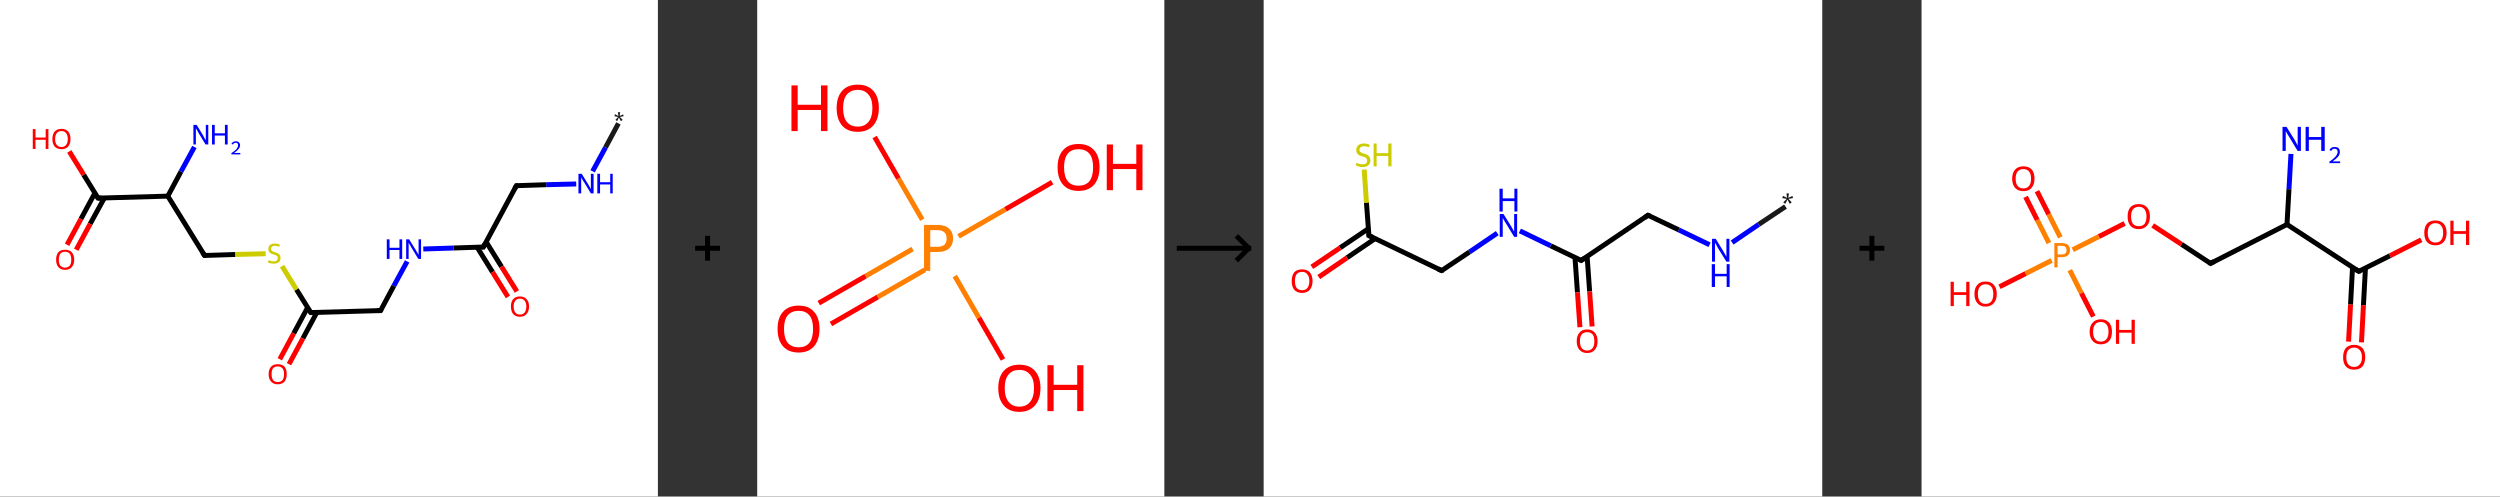 <?xml version='1.0' encoding='ASCII' standalone='yes'?>
<svg xmlns="http://www.w3.org/2000/svg" xmlns:xlink="http://www.w3.org/1999/xlink" version="1.1" width="1007.0px" viewBox="0 0 1007.0 200.0" height="200.0px">
  <rect x="0" y="0" width="1007.0" height="200.0" fill="#333333" stroke="none"/>
  <g>
    <g transform="translate(0, 0) scale(1 1) "><!-- END OF HEADER -->
<rect style="opacity:1.0;fill:#FFFFFF;stroke:none" width="265.0" height="200.0" x="0.0" y="0.0"> </rect>
<path class="bond-0 atom-0 atom-1" d="M 249.1,49.7 L 243.9,59.4" style="fill:none;fill-rule:evenodd;stroke:#191919;stroke-width:2.0px;stroke-linecap:butt;stroke-linejoin:miter;stroke-opacity:1"/>
<path class="bond-0 atom-0 atom-1" d="M 243.9,59.4 L 238.7,69.0" style="fill:none;fill-rule:evenodd;stroke:#0000FF;stroke-width:2.0px;stroke-linecap:butt;stroke-linejoin:miter;stroke-opacity:1"/>
<path class="bond-1 atom-1 atom-2" d="M 232.1,74.1 L 220.0,74.4" style="fill:none;fill-rule:evenodd;stroke:#0000FF;stroke-width:2.0px;stroke-linecap:butt;stroke-linejoin:miter;stroke-opacity:1"/>
<path class="bond-1 atom-1 atom-2" d="M 220.0,74.4 L 208.0,74.8" style="fill:none;fill-rule:evenodd;stroke:#000000;stroke-width:2.0px;stroke-linecap:butt;stroke-linejoin:miter;stroke-opacity:1"/>
<path class="bond-2 atom-2 atom-3" d="M 208.0,74.8 L 194.7,99.5" style="fill:none;fill-rule:evenodd;stroke:#000000;stroke-width:2.0px;stroke-linecap:butt;stroke-linejoin:miter;stroke-opacity:1"/>
<path class="bond-3 atom-3 atom-4" d="M 192.2,99.6 L 198.4,109.6" style="fill:none;fill-rule:evenodd;stroke:#000000;stroke-width:2.0px;stroke-linecap:butt;stroke-linejoin:miter;stroke-opacity:1"/>
<path class="bond-3 atom-3 atom-4" d="M 198.4,109.6 L 204.6,119.6" style="fill:none;fill-rule:evenodd;stroke:#FF0000;stroke-width:2.0px;stroke-linecap:butt;stroke-linejoin:miter;stroke-opacity:1"/>
<path class="bond-3 atom-3 atom-4" d="M 195.8,97.4 L 202.0,107.4" style="fill:none;fill-rule:evenodd;stroke:#000000;stroke-width:2.0px;stroke-linecap:butt;stroke-linejoin:miter;stroke-opacity:1"/>
<path class="bond-3 atom-3 atom-4" d="M 202.0,107.4 L 208.2,117.4" style="fill:none;fill-rule:evenodd;stroke:#FF0000;stroke-width:2.0px;stroke-linecap:butt;stroke-linejoin:miter;stroke-opacity:1"/>
<path class="bond-4 atom-3 atom-5" d="M 194.7,99.5 L 182.6,99.9" style="fill:none;fill-rule:evenodd;stroke:#000000;stroke-width:2.0px;stroke-linecap:butt;stroke-linejoin:miter;stroke-opacity:1"/>
<path class="bond-4 atom-3 atom-5" d="M 182.6,99.9 L 170.5,100.3" style="fill:none;fill-rule:evenodd;stroke:#0000FF;stroke-width:2.0px;stroke-linecap:butt;stroke-linejoin:miter;stroke-opacity:1"/>
<path class="bond-5 atom-5 atom-6" d="M 164.0,105.3 L 158.6,115.2" style="fill:none;fill-rule:evenodd;stroke:#0000FF;stroke-width:2.0px;stroke-linecap:butt;stroke-linejoin:miter;stroke-opacity:1"/>
<path class="bond-5 atom-5 atom-6" d="M 158.6,115.2 L 153.3,125.1" style="fill:none;fill-rule:evenodd;stroke:#000000;stroke-width:2.0px;stroke-linecap:butt;stroke-linejoin:miter;stroke-opacity:1"/>
<path class="bond-6 atom-6 atom-7" d="M 153.3,125.1 L 125.2,125.9" style="fill:none;fill-rule:evenodd;stroke:#000000;stroke-width:2.0px;stroke-linecap:butt;stroke-linejoin:miter;stroke-opacity:1"/>
<path class="bond-7 atom-7 atom-8" d="M 123.9,123.9 L 118.3,134.3" style="fill:none;fill-rule:evenodd;stroke:#000000;stroke-width:2.0px;stroke-linecap:butt;stroke-linejoin:miter;stroke-opacity:1"/>
<path class="bond-7 atom-7 atom-8" d="M 118.3,134.3 L 112.7,144.7" style="fill:none;fill-rule:evenodd;stroke:#FF0000;stroke-width:2.0px;stroke-linecap:butt;stroke-linejoin:miter;stroke-opacity:1"/>
<path class="bond-7 atom-7 atom-8" d="M 127.6,125.9 L 122.0,136.3" style="fill:none;fill-rule:evenodd;stroke:#000000;stroke-width:2.0px;stroke-linecap:butt;stroke-linejoin:miter;stroke-opacity:1"/>
<path class="bond-7 atom-7 atom-8" d="M 122.0,136.3 L 116.4,146.7" style="fill:none;fill-rule:evenodd;stroke:#FF0000;stroke-width:2.0px;stroke-linecap:butt;stroke-linejoin:miter;stroke-opacity:1"/>
<path class="bond-8 atom-7 atom-9" d="M 125.2,125.9 L 119.4,116.6" style="fill:none;fill-rule:evenodd;stroke:#000000;stroke-width:2.0px;stroke-linecap:butt;stroke-linejoin:miter;stroke-opacity:1"/>
<path class="bond-8 atom-7 atom-9" d="M 119.4,116.6 L 113.6,107.2" style="fill:none;fill-rule:evenodd;stroke:#CCCC00;stroke-width:2.0px;stroke-linecap:butt;stroke-linejoin:miter;stroke-opacity:1"/>
<path class="bond-9 atom-9 atom-10" d="M 107.0,102.2 L 94.7,102.5" style="fill:none;fill-rule:evenodd;stroke:#CCCC00;stroke-width:2.0px;stroke-linecap:butt;stroke-linejoin:miter;stroke-opacity:1"/>
<path class="bond-9 atom-9 atom-10" d="M 94.7,102.5 L 82.4,102.9" style="fill:none;fill-rule:evenodd;stroke:#000000;stroke-width:2.0px;stroke-linecap:butt;stroke-linejoin:miter;stroke-opacity:1"/>
<path class="bond-10 atom-10 atom-11" d="M 82.4,102.9 L 67.6,79.0" style="fill:none;fill-rule:evenodd;stroke:#000000;stroke-width:2.0px;stroke-linecap:butt;stroke-linejoin:miter;stroke-opacity:1"/>
<path class="bond-11 atom-11 atom-12" d="M 67.6,79.0 L 72.9,69.1" style="fill:none;fill-rule:evenodd;stroke:#000000;stroke-width:2.0px;stroke-linecap:butt;stroke-linejoin:miter;stroke-opacity:1"/>
<path class="bond-11 atom-11 atom-12" d="M 72.9,69.1 L 78.3,59.2" style="fill:none;fill-rule:evenodd;stroke:#0000FF;stroke-width:2.0px;stroke-linecap:butt;stroke-linejoin:miter;stroke-opacity:1"/>
<path class="bond-12 atom-11 atom-13" d="M 67.6,79.0 L 39.5,79.8" style="fill:none;fill-rule:evenodd;stroke:#000000;stroke-width:2.0px;stroke-linecap:butt;stroke-linejoin:miter;stroke-opacity:1"/>
<path class="bond-13 atom-13 atom-14" d="M 38.2,77.8 L 32.6,88.2" style="fill:none;fill-rule:evenodd;stroke:#000000;stroke-width:2.0px;stroke-linecap:butt;stroke-linejoin:miter;stroke-opacity:1"/>
<path class="bond-13 atom-13 atom-14" d="M 32.6,88.2 L 27.0,98.6" style="fill:none;fill-rule:evenodd;stroke:#FF0000;stroke-width:2.0px;stroke-linecap:butt;stroke-linejoin:miter;stroke-opacity:1"/>
<path class="bond-13 atom-13 atom-14" d="M 42.0,79.8 L 36.3,90.2" style="fill:none;fill-rule:evenodd;stroke:#000000;stroke-width:2.0px;stroke-linecap:butt;stroke-linejoin:miter;stroke-opacity:1"/>
<path class="bond-13 atom-13 atom-14" d="M 36.3,90.2 L 30.7,100.6" style="fill:none;fill-rule:evenodd;stroke:#FF0000;stroke-width:2.0px;stroke-linecap:butt;stroke-linejoin:miter;stroke-opacity:1"/>
<path class="bond-14 atom-13 atom-15" d="M 39.5,79.8 L 33.7,70.4" style="fill:none;fill-rule:evenodd;stroke:#000000;stroke-width:2.0px;stroke-linecap:butt;stroke-linejoin:miter;stroke-opacity:1"/>
<path class="bond-14 atom-13 atom-15" d="M 33.7,70.4 L 27.9,61.0" style="fill:none;fill-rule:evenodd;stroke:#FF0000;stroke-width:2.0px;stroke-linecap:butt;stroke-linejoin:miter;stroke-opacity:1"/>
<path d="M 208.6,74.8 L 208.0,74.8 L 207.3,76.0" style="fill:none;stroke:#000000;stroke-width:2.0px;stroke-linecap:butt;stroke-linejoin:miter;stroke-opacity:1;"/>
<path d="M 195.3,98.3 L 194.7,99.5 L 194.1,99.5" style="fill:none;stroke:#000000;stroke-width:2.0px;stroke-linecap:butt;stroke-linejoin:miter;stroke-opacity:1;"/>
<path d="M 153.6,124.6 L 153.3,125.1 L 151.9,125.1" style="fill:none;stroke:#000000;stroke-width:2.0px;stroke-linecap:butt;stroke-linejoin:miter;stroke-opacity:1;"/>
<path d="M 126.6,125.9 L 125.2,125.9 L 124.9,125.5" style="fill:none;stroke:#000000;stroke-width:2.0px;stroke-linecap:butt;stroke-linejoin:miter;stroke-opacity:1;"/>
<path d="M 83.0,102.9 L 82.4,102.9 L 81.6,101.7" style="fill:none;stroke:#000000;stroke-width:2.0px;stroke-linecap:butt;stroke-linejoin:miter;stroke-opacity:1;"/>
<path d="M 40.9,79.8 L 39.5,79.8 L 39.2,79.4" style="fill:none;stroke:#000000;stroke-width:2.0px;stroke-linecap:butt;stroke-linejoin:miter;stroke-opacity:1;"/>
<path class="atom-0" d="M 247.9 48.3 L 249.0 47.1 L 247.5 46.8 L 247.7 46.0 L 249.1 46.7 L 248.9 45.2 L 249.8 45.2 L 249.6 46.7 L 251.0 46.1 L 251.2 46.8 L 249.7 47.1 L 250.8 48.3 L 250.1 48.8 L 249.3 47.3 L 248.6 48.8 L 247.9 48.3 " fill="#191919"/>
<path class="atom-1" d="M 234.3 70.0 L 236.9 74.2 Q 237.2 74.6, 237.6 75.4 Q 238.0 76.1, 238.0 76.2 L 238.0 70.0 L 239.1 70.0 L 239.1 77.9 L 238.0 77.9 L 235.2 73.3 Q 234.9 72.8, 234.5 72.2 Q 234.2 71.5, 234.1 71.4 L 234.1 77.9 L 233.0 77.9 L 233.0 70.0 L 234.3 70.0 " fill="#0000FF"/>
<path class="atom-1" d="M 240.6 70.0 L 241.7 70.0 L 241.7 73.4 L 245.8 73.4 L 245.8 70.0 L 246.8 70.0 L 246.8 77.9 L 245.8 77.9 L 245.8 74.3 L 241.7 74.3 L 241.7 77.9 L 240.6 77.9 L 240.6 70.0 " fill="#0000FF"/>
<path class="atom-4" d="M 205.8 123.4 Q 205.8 121.5, 206.7 120.5 Q 207.7 119.4, 209.4 119.4 Q 211.2 119.4, 212.1 120.5 Q 213.1 121.5, 213.1 123.4 Q 213.1 125.4, 212.1 126.5 Q 211.2 127.6, 209.4 127.6 Q 207.7 127.6, 206.7 126.5 Q 205.8 125.4, 205.8 123.4 M 209.4 126.7 Q 210.7 126.7, 211.3 125.9 Q 212.0 125.0, 212.0 123.4 Q 212.0 121.9, 211.3 121.1 Q 210.7 120.3, 209.4 120.3 Q 208.2 120.3, 207.6 121.1 Q 206.9 121.9, 206.9 123.4 Q 206.9 125.1, 207.6 125.9 Q 208.2 126.7, 209.4 126.7 " fill="#FF0000"/>
<path class="atom-5" d="M 155.8 96.4 L 156.9 96.4 L 156.9 99.8 L 160.9 99.8 L 160.9 96.4 L 162.0 96.4 L 162.0 104.3 L 160.9 104.3 L 160.9 100.7 L 156.9 100.7 L 156.9 104.3 L 155.8 104.3 L 155.8 96.4 " fill="#0000FF"/>
<path class="atom-5" d="M 164.8 96.4 L 167.4 100.6 Q 167.7 101.0, 168.1 101.8 Q 168.5 102.5, 168.6 102.6 L 168.6 96.4 L 169.6 96.4 L 169.6 104.3 L 168.5 104.3 L 165.7 99.7 Q 165.4 99.2, 165.1 98.6 Q 164.7 98.0, 164.6 97.8 L 164.6 104.3 L 163.6 104.3 L 163.6 96.4 L 164.8 96.4 " fill="#0000FF"/>
<path class="atom-8" d="M 108.2 150.7 Q 108.2 148.8, 109.2 147.7 Q 110.1 146.7, 111.9 146.7 Q 113.7 146.7, 114.6 147.7 Q 115.5 148.8, 115.5 150.7 Q 115.5 152.6, 114.6 153.7 Q 113.6 154.8, 111.9 154.8 Q 110.1 154.8, 109.2 153.7 Q 108.2 152.6, 108.2 150.7 M 111.9 153.9 Q 113.1 153.9, 113.8 153.1 Q 114.4 152.3, 114.4 150.7 Q 114.4 149.1, 113.8 148.4 Q 113.1 147.6, 111.9 147.6 Q 110.7 147.6, 110.0 148.3 Q 109.4 149.1, 109.4 150.7 Q 109.4 152.3, 110.0 153.1 Q 110.7 153.9, 111.9 153.9 " fill="#FF0000"/>
<path class="atom-9" d="M 108.2 104.8 Q 108.3 104.8, 108.7 105.0 Q 109.0 105.1, 109.4 105.2 Q 109.8 105.3, 110.3 105.3 Q 111.0 105.3, 111.4 105.0 Q 111.9 104.6, 111.9 103.9 Q 111.9 103.5, 111.7 103.2 Q 111.4 103.0, 111.1 102.8 Q 110.8 102.7, 110.2 102.5 Q 109.5 102.3, 109.1 102.1 Q 108.7 101.9, 108.4 101.5 Q 108.1 101.0, 108.1 100.3 Q 108.1 99.3, 108.7 98.7 Q 109.4 98.1, 110.8 98.1 Q 111.7 98.1, 112.7 98.5 L 112.5 99.4 Q 111.5 99.0, 110.8 99.0 Q 110.0 99.0, 109.6 99.3 Q 109.2 99.6, 109.2 100.2 Q 109.2 100.6, 109.4 100.9 Q 109.6 101.1, 109.9 101.3 Q 110.3 101.4, 110.8 101.6 Q 111.5 101.8, 111.9 102.0 Q 112.4 102.3, 112.7 102.7 Q 113.0 103.2, 113.0 103.9 Q 113.0 105.1, 112.3 105.6 Q 111.5 106.2, 110.3 106.2 Q 109.6 106.2, 109.0 106.1 Q 108.5 105.9, 107.9 105.7 L 108.2 104.8 " fill="#CCCC00"/>
<path class="atom-12" d="M 79.2 50.3 L 81.8 54.5 Q 82.0 54.9, 82.4 55.7 Q 82.8 56.4, 82.9 56.5 L 82.9 50.3 L 83.9 50.3 L 83.9 58.2 L 82.8 58.2 L 80.0 53.6 Q 79.7 53.1, 79.4 52.5 Q 79.0 51.9, 78.9 51.7 L 78.9 58.2 L 77.9 58.2 L 77.9 50.3 L 79.2 50.3 " fill="#0000FF"/>
<path class="atom-12" d="M 85.4 50.3 L 86.5 50.3 L 86.5 53.7 L 90.6 53.7 L 90.6 50.3 L 91.7 50.3 L 91.7 58.2 L 90.6 58.2 L 90.6 54.6 L 86.5 54.6 L 86.5 58.2 L 85.4 58.2 L 85.4 50.3 " fill="#0000FF"/>
<path class="atom-12" d="M 93.2 58.0 Q 93.4 57.5, 93.9 57.2 Q 94.3 56.9, 95.0 56.9 Q 95.8 56.9, 96.2 57.3 Q 96.7 57.8, 96.7 58.5 Q 96.7 59.3, 96.1 60.0 Q 95.5 60.8, 94.3 61.6 L 96.8 61.6 L 96.8 62.2 L 93.2 62.2 L 93.2 61.7 Q 94.2 61.0, 94.8 60.5 Q 95.4 60.0, 95.6 59.5 Q 95.9 59.1, 95.9 58.6 Q 95.9 58.1, 95.7 57.8 Q 95.4 57.5, 95.0 57.5 Q 94.6 57.5, 94.3 57.7 Q 94.0 57.8, 93.8 58.2 L 93.2 58.0 " fill="#0000FF"/>
<path class="atom-14" d="M 22.6 104.6 Q 22.6 102.7, 23.5 101.6 Q 24.4 100.6, 26.2 100.6 Q 28.0 100.6, 28.9 101.6 Q 29.9 102.7, 29.9 104.6 Q 29.9 106.5, 28.9 107.6 Q 28.0 108.7, 26.2 108.7 Q 24.5 108.7, 23.5 107.6 Q 22.6 106.5, 22.6 104.6 M 26.2 107.8 Q 27.4 107.8, 28.1 107.0 Q 28.7 106.2, 28.7 104.6 Q 28.7 103.0, 28.1 102.2 Q 27.4 101.4, 26.2 101.4 Q 25.0 101.4, 24.3 102.2 Q 23.7 103.0, 23.7 104.6 Q 23.7 106.2, 24.3 107.0 Q 25.0 107.8, 26.2 107.8 " fill="#FF0000"/>
<path class="atom-15" d="M 13.2 52.0 L 14.3 52.0 L 14.3 55.4 L 18.4 55.4 L 18.4 52.0 L 19.5 52.0 L 19.5 60.0 L 18.4 60.0 L 18.4 56.3 L 14.3 56.3 L 14.3 60.0 L 13.2 60.0 L 13.2 52.0 " fill="#FF0000"/>
<path class="atom-15" d="M 21.1 56.0 Q 21.1 54.1, 22.0 53.0 Q 23.0 51.9, 24.8 51.9 Q 26.5 51.9, 27.5 53.0 Q 28.4 54.1, 28.4 56.0 Q 28.4 57.9, 27.5 59.0 Q 26.5 60.1, 24.8 60.1 Q 23.0 60.1, 22.0 59.0 Q 21.1 57.9, 21.1 56.0 M 24.8 59.2 Q 26.0 59.2, 26.6 58.4 Q 27.3 57.6, 27.3 56.0 Q 27.3 54.4, 26.6 53.6 Q 26.0 52.8, 24.8 52.8 Q 23.5 52.8, 22.9 53.6 Q 22.2 54.4, 22.2 56.0 Q 22.2 57.6, 22.9 58.4 Q 23.5 59.2, 24.8 59.2 " fill="#FF0000"/>
</g>
    <g transform="translate(265.0, 0) scale(1 1) "><line x1="15" y1="100" x2="25" y2="100" style="stroke:rgb(0,0,0);stroke-width:2"/>
  <line x1="20" y1="95" x2="20" y2="105" style="stroke:rgb(0,0,0);stroke-width:2"/>
</g>
    <g transform="translate(305.0, 0) scale(1 1) "><!-- END OF HEADER -->
<rect style="opacity:1.0;fill:#FFFFFF;stroke:none" width="164.0" height="200.0" x="0.0" y="0.0"> </rect>
<path class="bond-0 atom-0 atom-1" d="M 24.8,122.1 L 43.7,111.2" style="fill:none;fill-rule:evenodd;stroke:#FF0000;stroke-width:2.0px;stroke-linecap:butt;stroke-linejoin:miter;stroke-opacity:1"/>
<path class="bond-0 atom-0 atom-1" d="M 43.7,111.2 L 62.6,100.3" style="fill:none;fill-rule:evenodd;stroke:#FF7F00;stroke-width:2.0px;stroke-linecap:butt;stroke-linejoin:miter;stroke-opacity:1"/>
<path class="bond-0 atom-0 atom-1" d="M 29.7,130.5 L 48.6,119.6" style="fill:none;fill-rule:evenodd;stroke:#FF0000;stroke-width:2.0px;stroke-linecap:butt;stroke-linejoin:miter;stroke-opacity:1"/>
<path class="bond-0 atom-0 atom-1" d="M 48.6,119.6 L 67.5,108.7" style="fill:none;fill-rule:evenodd;stroke:#FF7F00;stroke-width:2.0px;stroke-linecap:butt;stroke-linejoin:miter;stroke-opacity:1"/>
<path class="bond-1 atom-1 atom-2" d="M 81.1,95.2 L 100.0,84.3" style="fill:none;fill-rule:evenodd;stroke:#FF7F00;stroke-width:2.0px;stroke-linecap:butt;stroke-linejoin:miter;stroke-opacity:1"/>
<path class="bond-1 atom-1 atom-2" d="M 100.0,84.3 L 118.8,73.4" style="fill:none;fill-rule:evenodd;stroke:#FF0000;stroke-width:2.0px;stroke-linecap:butt;stroke-linejoin:miter;stroke-opacity:1"/>
<path class="bond-2 atom-1 atom-3" d="M 79.6,111.2 L 89.3,128.0" style="fill:none;fill-rule:evenodd;stroke:#FF7F00;stroke-width:2.0px;stroke-linecap:butt;stroke-linejoin:miter;stroke-opacity:1"/>
<path class="bond-2 atom-1 atom-3" d="M 89.3,128.0 L 99.0,144.8" style="fill:none;fill-rule:evenodd;stroke:#FF0000;stroke-width:2.0px;stroke-linecap:butt;stroke-linejoin:miter;stroke-opacity:1"/>
<path class="bond-3 atom-1 atom-4" d="M 66.5,88.5 L 56.9,71.9" style="fill:none;fill-rule:evenodd;stroke:#FF7F00;stroke-width:2.0px;stroke-linecap:butt;stroke-linejoin:miter;stroke-opacity:1"/>
<path class="bond-3 atom-1 atom-4" d="M 56.9,71.9 L 47.3,55.2" style="fill:none;fill-rule:evenodd;stroke:#FF0000;stroke-width:2.0px;stroke-linecap:butt;stroke-linejoin:miter;stroke-opacity:1"/>
<path class="atom-0" d="M 8.2 132.5 Q 8.2 128.0, 10.4 125.6 Q 12.6 123.1, 16.7 123.1 Q 20.8 123.1, 22.9 125.6 Q 25.1 128.0, 25.1 132.5 Q 25.1 136.9, 22.9 139.5 Q 20.7 142.0, 16.7 142.0 Q 12.6 142.0, 10.4 139.5 Q 8.2 137.0, 8.2 132.5 M 16.7 139.9 Q 19.5 139.9, 21.0 138.1 Q 22.5 136.2, 22.5 132.5 Q 22.5 128.8, 21.0 127.0 Q 19.5 125.2, 16.7 125.2 Q 13.9 125.2, 12.3 127.0 Q 10.8 128.8, 10.8 132.5 Q 10.8 136.2, 12.3 138.1 Q 13.9 139.9, 16.7 139.9 " fill="#FF0000"/>
<path class="atom-1" d="M 72.6 90.6 Q 75.8 90.6, 77.3 92.1 Q 78.9 93.5, 78.9 96.1 Q 78.9 98.6, 77.3 100.1 Q 75.7 101.5, 72.6 101.5 L 69.7 101.5 L 69.7 109.1 L 67.2 109.1 L 67.2 90.6 L 72.6 90.6 M 72.6 99.4 Q 74.4 99.4, 75.4 98.6 Q 76.3 97.7, 76.3 96.1 Q 76.3 94.4, 75.4 93.6 Q 74.4 92.7, 72.6 92.7 L 69.7 92.7 L 69.7 99.4 L 72.6 99.4 " fill="#FF7F00"/>
<path class="atom-2" d="M 121.0 67.4 Q 121.0 62.9, 123.2 60.5 Q 125.3 58.0, 129.4 58.0 Q 133.5 58.0, 135.7 60.5 Q 137.9 62.9, 137.9 67.4 Q 137.9 71.8, 135.7 74.4 Q 133.5 76.9, 129.4 76.9 Q 125.4 76.9, 123.2 74.4 Q 121.0 71.9, 121.0 67.4 M 129.4 74.8 Q 132.3 74.8, 133.8 73.0 Q 135.3 71.1, 135.3 67.4 Q 135.3 63.7, 133.8 61.9 Q 132.3 60.1, 129.4 60.1 Q 126.6 60.1, 125.1 61.9 Q 123.6 63.7, 123.6 67.4 Q 123.6 71.1, 125.1 73.0 Q 126.6 74.8, 129.4 74.8 " fill="#FF0000"/>
<path class="atom-2" d="M 140.8 58.2 L 143.3 58.2 L 143.3 66.0 L 152.7 66.0 L 152.7 58.2 L 155.2 58.2 L 155.2 76.6 L 152.7 76.6 L 152.7 68.1 L 143.3 68.1 L 143.3 76.6 L 140.8 76.6 L 140.8 58.2 " fill="#FF0000"/>
<path class="atom-3" d="M 97.1 156.3 Q 97.1 151.9, 99.3 149.4 Q 101.5 146.9, 105.6 146.9 Q 109.7 146.9, 111.9 149.4 Q 114.1 151.9, 114.1 156.3 Q 114.1 160.8, 111.9 163.3 Q 109.6 165.9, 105.6 165.9 Q 101.5 165.9, 99.3 163.3 Q 97.1 160.8, 97.1 156.3 M 105.6 163.8 Q 108.4 163.8, 109.9 161.9 Q 111.5 160.0, 111.5 156.3 Q 111.5 152.7, 109.9 150.9 Q 108.4 149.0, 105.6 149.0 Q 102.8 149.0, 101.3 150.8 Q 99.7 152.6, 99.7 156.3 Q 99.7 160.0, 101.3 161.9 Q 102.8 163.8, 105.6 163.8 " fill="#FF0000"/>
<path class="atom-3" d="M 116.9 147.1 L 119.4 147.1 L 119.4 155.0 L 128.9 155.0 L 128.9 147.1 L 131.4 147.1 L 131.4 165.6 L 128.9 165.6 L 128.9 157.1 L 119.4 157.1 L 119.4 165.6 L 116.9 165.6 L 116.9 147.1 " fill="#FF0000"/>
<path class="atom-4" d="M 13.8 34.4 L 16.3 34.4 L 16.3 42.2 L 25.7 42.2 L 25.7 34.4 L 28.3 34.4 L 28.3 52.8 L 25.7 52.8 L 25.7 44.3 L 16.3 44.3 L 16.3 52.8 L 13.8 52.8 L 13.8 34.4 " fill="#FF0000"/>
<path class="atom-4" d="M 32.0 43.5 Q 32.0 39.1, 34.2 36.6 Q 36.4 34.1, 40.5 34.1 Q 44.6 34.1, 46.8 36.6 Q 49.0 39.1, 49.0 43.5 Q 49.0 48.0, 46.7 50.6 Q 44.5 53.1, 40.5 53.1 Q 36.4 53.1, 34.2 50.6 Q 32.0 48.0, 32.0 43.5 M 40.5 51.0 Q 43.3 51.0, 44.8 49.1 Q 46.4 47.2, 46.4 43.5 Q 46.4 39.9, 44.8 38.1 Q 43.3 36.2, 40.5 36.2 Q 37.7 36.2, 36.1 38.1 Q 34.6 39.9, 34.6 43.5 Q 34.6 47.2, 36.1 49.1 Q 37.7 51.0, 40.5 51.0 " fill="#FF0000"/>
</g>
    <g transform="translate(469.0, 0) scale(1 1) "><line x1="5" y1="100" x2="35" y2="100" style="stroke:rgb(0,0,0);stroke-width:2"/>
  <line x1="34" y1="100" x2="29" y2="95" style="stroke:rgb(0,0,0);stroke-width:2"/>
  <line x1="34" y1="100" x2="29" y2="105" style="stroke:rgb(0,0,0);stroke-width:2"/>
</g>
    <g transform="translate(509.0, 0) scale(1 1) "><!-- END OF HEADER -->
<rect style="opacity:1.0;fill:#FFFFFF;stroke:none" width="225.0" height="200.0" x="0.0" y="0.0"> </rect>
<path class="bond-0 atom-0 atom-1" d="M 210.2,83.2 L 199.4,90.4" style="fill:none;fill-rule:evenodd;stroke:#191919;stroke-width:2.0px;stroke-linecap:butt;stroke-linejoin:miter;stroke-opacity:1"/>
<path class="bond-0 atom-0 atom-1" d="M 199.4,90.4 L 188.7,97.7" style="fill:none;fill-rule:evenodd;stroke:#0000FF;stroke-width:2.0px;stroke-linecap:butt;stroke-linejoin:miter;stroke-opacity:1"/>
<path class="bond-1 atom-1 atom-2" d="M 179.6,98.6 L 167.2,92.6" style="fill:none;fill-rule:evenodd;stroke:#0000FF;stroke-width:2.0px;stroke-linecap:butt;stroke-linejoin:miter;stroke-opacity:1"/>
<path class="bond-1 atom-1 atom-2" d="M 167.2,92.6 L 154.8,86.7" style="fill:none;fill-rule:evenodd;stroke:#000000;stroke-width:2.0px;stroke-linecap:butt;stroke-linejoin:miter;stroke-opacity:1"/>
<path class="bond-2 atom-2 atom-3" d="M 154.8,86.7 L 127.9,104.9" style="fill:none;fill-rule:evenodd;stroke:#000000;stroke-width:2.0px;stroke-linecap:butt;stroke-linejoin:miter;stroke-opacity:1"/>
<path class="bond-3 atom-3 atom-4" d="M 125.4,103.7 L 126.4,117.8" style="fill:none;fill-rule:evenodd;stroke:#000000;stroke-width:2.0px;stroke-linecap:butt;stroke-linejoin:miter;stroke-opacity:1"/>
<path class="bond-3 atom-3 atom-4" d="M 126.4,117.8 L 127.4,131.8" style="fill:none;fill-rule:evenodd;stroke:#FF0000;stroke-width:2.0px;stroke-linecap:butt;stroke-linejoin:miter;stroke-opacity:1"/>
<path class="bond-3 atom-3 atom-4" d="M 130.3,103.4 L 131.3,117.4" style="fill:none;fill-rule:evenodd;stroke:#000000;stroke-width:2.0px;stroke-linecap:butt;stroke-linejoin:miter;stroke-opacity:1"/>
<path class="bond-3 atom-3 atom-4" d="M 131.3,117.4 L 132.3,131.5" style="fill:none;fill-rule:evenodd;stroke:#FF0000;stroke-width:2.0px;stroke-linecap:butt;stroke-linejoin:miter;stroke-opacity:1"/>
<path class="bond-4 atom-3 atom-5" d="M 127.9,104.9 L 115.6,99.0" style="fill:none;fill-rule:evenodd;stroke:#000000;stroke-width:2.0px;stroke-linecap:butt;stroke-linejoin:miter;stroke-opacity:1"/>
<path class="bond-4 atom-3 atom-5" d="M 115.6,99.0 L 103.2,93.0" style="fill:none;fill-rule:evenodd;stroke:#0000FF;stroke-width:2.0px;stroke-linecap:butt;stroke-linejoin:miter;stroke-opacity:1"/>
<path class="bond-5 atom-5 atom-6" d="M 94.1,93.9 L 82.9,101.5" style="fill:none;fill-rule:evenodd;stroke:#0000FF;stroke-width:2.0px;stroke-linecap:butt;stroke-linejoin:miter;stroke-opacity:1"/>
<path class="bond-5 atom-5 atom-6" d="M 82.9,101.5 L 71.7,109.0" style="fill:none;fill-rule:evenodd;stroke:#000000;stroke-width:2.0px;stroke-linecap:butt;stroke-linejoin:miter;stroke-opacity:1"/>
<path class="bond-6 atom-6 atom-7" d="M 71.7,109.0 L 42.4,94.9" style="fill:none;fill-rule:evenodd;stroke:#000000;stroke-width:2.0px;stroke-linecap:butt;stroke-linejoin:miter;stroke-opacity:1"/>
<path class="bond-7 atom-7 atom-8" d="M 42.2,92.1 L 30.8,99.8" style="fill:none;fill-rule:evenodd;stroke:#000000;stroke-width:2.0px;stroke-linecap:butt;stroke-linejoin:miter;stroke-opacity:1"/>
<path class="bond-7 atom-7 atom-8" d="M 30.8,99.8 L 19.4,107.5" style="fill:none;fill-rule:evenodd;stroke:#FF0000;stroke-width:2.0px;stroke-linecap:butt;stroke-linejoin:miter;stroke-opacity:1"/>
<path class="bond-7 atom-7 atom-8" d="M 44.9,96.1 L 33.6,103.8" style="fill:none;fill-rule:evenodd;stroke:#000000;stroke-width:2.0px;stroke-linecap:butt;stroke-linejoin:miter;stroke-opacity:1"/>
<path class="bond-7 atom-7 atom-8" d="M 33.6,103.8 L 22.2,111.6" style="fill:none;fill-rule:evenodd;stroke:#FF0000;stroke-width:2.0px;stroke-linecap:butt;stroke-linejoin:miter;stroke-opacity:1"/>
<path class="bond-8 atom-7 atom-9" d="M 42.4,94.9 L 41.4,81.6" style="fill:none;fill-rule:evenodd;stroke:#000000;stroke-width:2.0px;stroke-linecap:butt;stroke-linejoin:miter;stroke-opacity:1"/>
<path class="bond-8 atom-7 atom-9" d="M 41.4,81.6 L 40.5,68.3" style="fill:none;fill-rule:evenodd;stroke:#CCCC00;stroke-width:2.0px;stroke-linecap:butt;stroke-linejoin:miter;stroke-opacity:1"/>
<path d="M 155.5,87.0 L 154.8,86.7 L 153.5,87.6" style="fill:none;stroke:#000000;stroke-width:2.0px;stroke-linecap:butt;stroke-linejoin:miter;stroke-opacity:1;"/>
<path d="M 129.3,104.0 L 127.9,104.9 L 127.3,104.6" style="fill:none;stroke:#000000;stroke-width:2.0px;stroke-linecap:butt;stroke-linejoin:miter;stroke-opacity:1;"/>
<path d="M 72.3,108.7 L 71.7,109.0 L 70.2,108.3" style="fill:none;stroke:#000000;stroke-width:2.0px;stroke-linecap:butt;stroke-linejoin:miter;stroke-opacity:1;"/>
<path d="M 43.9,95.6 L 42.4,94.9 L 42.4,94.2" style="fill:none;stroke:#000000;stroke-width:2.0px;stroke-linecap:butt;stroke-linejoin:miter;stroke-opacity:1;"/>
<path class="atom-0" d="M 209.3 81.5 L 210.7 80.1 L 208.9 79.8 L 209.2 78.9 L 210.8 79.7 L 210.6 77.9 L 211.6 77.9 L 211.3 79.7 L 213.0 78.9 L 213.2 79.8 L 211.4 80.1 L 212.7 81.5 L 211.9 82.1 L 211.0 80.4 L 210.1 82.1 L 209.3 81.5 " fill="#191919"/>
<path class="atom-1" d="M 182.1 96.2 L 185.1 101.1 Q 185.4 101.6, 185.9 102.5 Q 186.4 103.3, 186.4 103.4 L 186.4 96.2 L 187.6 96.2 L 187.6 105.4 L 186.4 105.4 L 183.1 100.1 Q 182.8 99.5, 182.4 98.8 Q 182.0 98.0, 181.8 97.8 L 181.8 105.4 L 180.6 105.4 L 180.6 96.2 L 182.1 96.2 " fill="#0000FF"/>
<path class="atom-1" d="M 180.5 106.4 L 181.8 106.4 L 181.8 110.3 L 186.5 110.3 L 186.5 106.4 L 187.7 106.4 L 187.7 115.6 L 186.5 115.6 L 186.5 111.3 L 181.8 111.3 L 181.8 115.6 L 180.5 115.6 L 180.5 106.4 " fill="#0000FF"/>
<path class="atom-4" d="M 126.1 137.4 Q 126.1 135.2, 127.2 134.0 Q 128.2 132.7, 130.3 132.7 Q 132.3 132.7, 133.4 134.0 Q 134.5 135.2, 134.5 137.4 Q 134.5 139.7, 133.4 140.9 Q 132.3 142.2, 130.3 142.2 Q 128.3 142.2, 127.2 140.9 Q 126.1 139.7, 126.1 137.4 M 130.3 141.2 Q 131.7 141.2, 132.5 140.2 Q 133.2 139.3, 133.2 137.4 Q 133.2 135.6, 132.5 134.7 Q 131.7 133.8, 130.3 133.8 Q 128.9 133.8, 128.1 134.7 Q 127.4 135.6, 127.4 137.4 Q 127.4 139.3, 128.1 140.2 Q 128.9 141.2, 130.3 141.2 " fill="#FF0000"/>
<path class="atom-5" d="M 96.6 86.2 L 99.6 91.0 Q 99.9 91.5, 100.4 92.4 Q 100.9 93.3, 100.9 93.3 L 100.9 86.2 L 102.1 86.2 L 102.1 95.4 L 100.9 95.4 L 97.6 90.0 Q 97.2 89.4, 96.8 88.7 Q 96.4 88.0, 96.3 87.8 L 96.3 95.4 L 95.1 95.4 L 95.1 86.2 L 96.6 86.2 " fill="#0000FF"/>
<path class="atom-5" d="M 95.0 76.0 L 96.3 76.0 L 96.3 79.9 L 101.0 79.9 L 101.0 76.0 L 102.2 76.0 L 102.2 85.2 L 101.0 85.2 L 101.0 81.0 L 96.3 81.0 L 96.3 85.2 L 95.0 85.2 L 95.0 76.0 " fill="#0000FF"/>
<path class="atom-8" d="M 11.3 113.2 Q 11.3 111.0, 12.3 109.7 Q 13.4 108.5, 15.5 108.5 Q 17.5 108.5, 18.6 109.7 Q 19.7 111.0, 19.7 113.2 Q 19.7 115.4, 18.6 116.7 Q 17.5 118.0, 15.5 118.0 Q 13.5 118.0, 12.3 116.7 Q 11.3 115.4, 11.3 113.2 M 15.5 116.9 Q 16.9 116.9, 17.6 116.0 Q 18.4 115.0, 18.4 113.2 Q 18.4 111.4, 17.6 110.5 Q 16.9 109.5, 15.5 109.5 Q 14.1 109.5, 13.3 110.4 Q 12.6 111.4, 12.6 113.2 Q 12.6 115.0, 13.3 116.0 Q 14.1 116.9, 15.5 116.9 " fill="#FF0000"/>
<path class="atom-9" d="M 37.4 65.6 Q 37.5 65.6, 38.0 65.8 Q 38.4 66.0, 38.9 66.1 Q 39.3 66.2, 39.8 66.2 Q 40.7 66.2, 41.2 65.8 Q 41.7 65.4, 41.7 64.6 Q 41.7 64.1, 41.4 63.8 Q 41.2 63.5, 40.8 63.3 Q 40.4 63.1, 39.8 63.0 Q 38.9 62.7, 38.4 62.5 Q 38.0 62.2, 37.6 61.7 Q 37.3 61.2, 37.3 60.4 Q 37.3 59.3, 38.1 58.5 Q 38.9 57.8, 40.4 57.8 Q 41.5 57.8, 42.7 58.3 L 42.4 59.3 Q 41.3 58.9, 40.5 58.9 Q 39.6 58.9, 39.1 59.3 Q 38.6 59.6, 38.6 60.3 Q 38.6 60.8, 38.8 61.1 Q 39.1 61.4, 39.5 61.5 Q 39.8 61.7, 40.5 61.9 Q 41.3 62.1, 41.8 62.4 Q 42.3 62.7, 42.6 63.2 Q 43.0 63.7, 43.0 64.6 Q 43.0 65.9, 42.1 66.6 Q 41.3 67.3, 39.9 67.3 Q 39.0 67.3, 38.4 67.1 Q 37.8 66.9, 37.1 66.6 L 37.4 65.6 " fill="#CCCC00"/>
<path class="atom-9" d="M 44.3 57.8 L 45.5 57.8 L 45.5 61.7 L 50.2 61.7 L 50.2 57.8 L 51.5 57.8 L 51.5 67.0 L 50.2 67.0 L 50.2 62.8 L 45.5 62.8 L 45.5 67.0 L 44.3 67.0 L 44.3 57.8 " fill="#CCCC00"/>
</g>
    <g transform="translate(734.0, 0) scale(1 1) "><line x1="15" y1="100" x2="25" y2="100" style="stroke:rgb(0,0,0);stroke-width:2"/>
  <line x1="20" y1="95" x2="20" y2="105" style="stroke:rgb(0,0,0);stroke-width:2"/>
</g>
    <g transform="translate(774.0, 0) scale(1 1) "><!-- END OF HEADER -->
<rect style="opacity:1.0;fill:#FFFFFF;stroke:none" width="233.0" height="200.0" x="0.0" y="0.0"> </rect>
<path class="bond-0 atom-0 atom-1" d="M 148.8,62.0 L 148.0,76.2" style="fill:none;fill-rule:evenodd;stroke:#0000FF;stroke-width:2.0px;stroke-linecap:butt;stroke-linejoin:miter;stroke-opacity:1"/>
<path class="bond-0 atom-0 atom-1" d="M 148.0,76.2 L 147.2,90.4" style="fill:none;fill-rule:evenodd;stroke:#000000;stroke-width:2.0px;stroke-linecap:butt;stroke-linejoin:miter;stroke-opacity:1"/>
<path class="bond-1 atom-1 atom-2" d="M 147.2,90.4 L 116.4,106.1" style="fill:none;fill-rule:evenodd;stroke:#000000;stroke-width:2.0px;stroke-linecap:butt;stroke-linejoin:miter;stroke-opacity:1"/>
<path class="bond-2 atom-2 atom-3" d="M 116.4,106.1 L 104.7,98.4" style="fill:none;fill-rule:evenodd;stroke:#000000;stroke-width:2.0px;stroke-linecap:butt;stroke-linejoin:miter;stroke-opacity:1"/>
<path class="bond-2 atom-2 atom-3" d="M 104.7,98.4 L 93.1,90.8" style="fill:none;fill-rule:evenodd;stroke:#FF0000;stroke-width:2.0px;stroke-linecap:butt;stroke-linejoin:miter;stroke-opacity:1"/>
<path class="bond-3 atom-3 atom-4" d="M 81.8,90.0 L 71.4,95.3" style="fill:none;fill-rule:evenodd;stroke:#FF0000;stroke-width:2.0px;stroke-linecap:butt;stroke-linejoin:miter;stroke-opacity:1"/>
<path class="bond-3 atom-3 atom-4" d="M 71.4,95.3 L 60.9,100.6" style="fill:none;fill-rule:evenodd;stroke:#FF7F00;stroke-width:2.0px;stroke-linecap:butt;stroke-linejoin:miter;stroke-opacity:1"/>
<path class="bond-4 atom-4 atom-5" d="M 55.9,95.6 L 51.2,86.3" style="fill:none;fill-rule:evenodd;stroke:#FF7F00;stroke-width:2.0px;stroke-linecap:butt;stroke-linejoin:miter;stroke-opacity:1"/>
<path class="bond-4 atom-4 atom-5" d="M 51.2,86.3 L 46.5,77.0" style="fill:none;fill-rule:evenodd;stroke:#FF0000;stroke-width:2.0px;stroke-linecap:butt;stroke-linejoin:miter;stroke-opacity:1"/>
<path class="bond-4 atom-4 atom-5" d="M 51.3,97.9 L 46.6,88.6" style="fill:none;fill-rule:evenodd;stroke:#FF7F00;stroke-width:2.0px;stroke-linecap:butt;stroke-linejoin:miter;stroke-opacity:1"/>
<path class="bond-4 atom-4 atom-5" d="M 46.6,88.6 L 41.9,79.3" style="fill:none;fill-rule:evenodd;stroke:#FF0000;stroke-width:2.0px;stroke-linecap:butt;stroke-linejoin:miter;stroke-opacity:1"/>
<path class="bond-5 atom-4 atom-6" d="M 59.7,108.8 L 64.4,118.1" style="fill:none;fill-rule:evenodd;stroke:#FF7F00;stroke-width:2.0px;stroke-linecap:butt;stroke-linejoin:miter;stroke-opacity:1"/>
<path class="bond-5 atom-4 atom-6" d="M 64.4,118.1 L 69.2,127.5" style="fill:none;fill-rule:evenodd;stroke:#FF0000;stroke-width:2.0px;stroke-linecap:butt;stroke-linejoin:miter;stroke-opacity:1"/>
<path class="bond-6 atom-4 atom-7" d="M 52.4,104.9 L 41.9,110.2" style="fill:none;fill-rule:evenodd;stroke:#FF7F00;stroke-width:2.0px;stroke-linecap:butt;stroke-linejoin:miter;stroke-opacity:1"/>
<path class="bond-6 atom-4 atom-7" d="M 41.9,110.2 L 31.4,115.5" style="fill:none;fill-rule:evenodd;stroke:#FF0000;stroke-width:2.0px;stroke-linecap:butt;stroke-linejoin:miter;stroke-opacity:1"/>
<path class="bond-7 atom-1 atom-8" d="M 147.2,90.4 L 176.1,109.3" style="fill:none;fill-rule:evenodd;stroke:#000000;stroke-width:2.0px;stroke-linecap:butt;stroke-linejoin:miter;stroke-opacity:1"/>
<path class="bond-8 atom-8 atom-9" d="M 173.6,107.7 L 172.8,122.7" style="fill:none;fill-rule:evenodd;stroke:#000000;stroke-width:2.0px;stroke-linecap:butt;stroke-linejoin:miter;stroke-opacity:1"/>
<path class="bond-8 atom-8 atom-9" d="M 172.8,122.7 L 172.0,137.6" style="fill:none;fill-rule:evenodd;stroke:#FF0000;stroke-width:2.0px;stroke-linecap:butt;stroke-linejoin:miter;stroke-opacity:1"/>
<path class="bond-8 atom-8 atom-9" d="M 178.8,108.0 L 178.0,122.9" style="fill:none;fill-rule:evenodd;stroke:#000000;stroke-width:2.0px;stroke-linecap:butt;stroke-linejoin:miter;stroke-opacity:1"/>
<path class="bond-8 atom-8 atom-9" d="M 178.0,122.9 L 177.2,137.9" style="fill:none;fill-rule:evenodd;stroke:#FF0000;stroke-width:2.0px;stroke-linecap:butt;stroke-linejoin:miter;stroke-opacity:1"/>
<path class="bond-9 atom-8 atom-10" d="M 176.1,109.3 L 188.7,103.0" style="fill:none;fill-rule:evenodd;stroke:#000000;stroke-width:2.0px;stroke-linecap:butt;stroke-linejoin:miter;stroke-opacity:1"/>
<path class="bond-9 atom-8 atom-10" d="M 188.7,103.0 L 201.3,96.6" style="fill:none;fill-rule:evenodd;stroke:#FF0000;stroke-width:2.0px;stroke-linecap:butt;stroke-linejoin:miter;stroke-opacity:1"/>
<path d="M 117.9,105.3 L 116.4,106.1 L 115.8,105.7" style="fill:none;stroke:#000000;stroke-width:2.0px;stroke-linecap:butt;stroke-linejoin:miter;stroke-opacity:1;"/>
<path d="M 174.7,108.4 L 176.1,109.3 L 176.8,109.0" style="fill:none;stroke:#000000;stroke-width:2.0px;stroke-linecap:butt;stroke-linejoin:miter;stroke-opacity:1;"/>
<path class="atom-0" d="M 147.0 51.1 L 150.2 56.2 Q 150.5 56.7, 151.0 57.7 Q 151.5 58.6, 151.5 58.7 L 151.5 51.1 L 152.8 51.1 L 152.8 60.8 L 151.5 60.8 L 148.1 55.2 Q 147.7 54.5, 147.2 53.7 Q 146.8 53.0, 146.7 52.8 L 146.7 60.8 L 145.4 60.8 L 145.4 51.1 L 147.0 51.1 " fill="#0000FF"/>
<path class="atom-0" d="M 154.7 51.1 L 156.0 51.1 L 156.0 55.2 L 161.0 55.2 L 161.0 51.1 L 162.4 51.1 L 162.4 60.8 L 161.0 60.8 L 161.0 56.3 L 156.0 56.3 L 156.0 60.8 L 154.7 60.8 L 154.7 51.1 " fill="#0000FF"/>
<path class="atom-0" d="M 164.3 60.5 Q 164.5 59.9, 165.1 59.5 Q 165.6 59.2, 166.4 59.2 Q 167.4 59.2, 168.0 59.7 Q 168.5 60.3, 168.5 61.2 Q 168.5 62.2, 167.8 63.1 Q 167.1 63.9, 165.6 65.0 L 168.6 65.0 L 168.6 65.7 L 164.3 65.7 L 164.3 65.1 Q 165.5 64.3, 166.2 63.6 Q 166.9 63.0, 167.2 62.4 Q 167.6 61.8, 167.6 61.2 Q 167.6 60.6, 167.3 60.3 Q 167.0 59.9, 166.4 59.9 Q 165.9 59.9, 165.6 60.1 Q 165.2 60.4, 165.0 60.8 L 164.3 60.5 " fill="#0000FF"/>
<path class="atom-3" d="M 83.0 87.2 Q 83.0 84.8, 84.1 83.5 Q 85.3 82.2, 87.5 82.2 Q 89.6 82.2, 90.8 83.5 Q 92.0 84.8, 92.0 87.2 Q 92.0 89.6, 90.8 90.9 Q 89.6 92.3, 87.5 92.3 Q 85.3 92.3, 84.1 90.9 Q 83.0 89.6, 83.0 87.2 M 87.5 91.1 Q 89.0 91.1, 89.8 90.2 Q 90.6 89.1, 90.6 87.2 Q 90.6 85.3, 89.8 84.3 Q 89.0 83.3, 87.5 83.3 Q 86.0 83.3, 85.2 84.3 Q 84.4 85.2, 84.4 87.2 Q 84.4 89.2, 85.2 90.2 Q 86.0 91.1, 87.5 91.1 " fill="#FF0000"/>
<path class="atom-4" d="M 56.4 97.9 Q 58.1 97.9, 58.9 98.6 Q 59.8 99.4, 59.8 100.7 Q 59.8 102.1, 58.9 102.9 Q 58.0 103.6, 56.4 103.6 L 54.8 103.6 L 54.8 107.7 L 53.5 107.7 L 53.5 97.9 L 56.4 97.9 M 56.4 102.5 Q 57.4 102.5, 57.9 102.1 Q 58.4 101.6, 58.4 100.7 Q 58.4 99.9, 57.9 99.4 Q 57.4 99.0, 56.4 99.0 L 54.8 99.0 L 54.8 102.5 L 56.4 102.5 " fill="#FF7F00"/>
<path class="atom-5" d="M 36.5 72.0 Q 36.5 69.6, 37.7 68.3 Q 38.9 67.0, 41.0 67.0 Q 43.2 67.0, 44.4 68.3 Q 45.5 69.6, 45.5 72.0 Q 45.5 74.3, 44.3 75.7 Q 43.2 77.0, 41.0 77.0 Q 38.9 77.0, 37.7 75.7 Q 36.5 74.3, 36.5 72.0 M 41.0 75.9 Q 42.5 75.9, 43.3 74.9 Q 44.1 73.9, 44.1 72.0 Q 44.1 70.0, 43.3 69.1 Q 42.5 68.1, 41.0 68.1 Q 39.5 68.1, 38.7 69.1 Q 37.9 70.0, 37.9 72.0 Q 37.9 73.9, 38.7 74.9 Q 39.5 75.9, 41.0 75.9 " fill="#FF0000"/>
<path class="atom-6" d="M 67.7 133.6 Q 67.7 131.3, 68.9 130.0 Q 70.1 128.6, 72.2 128.6 Q 74.4 128.6, 75.6 130.0 Q 76.7 131.3, 76.7 133.6 Q 76.7 136.0, 75.6 137.3 Q 74.4 138.7, 72.2 138.7 Q 70.1 138.7, 68.9 137.3 Q 67.7 136.0, 67.7 133.6 M 72.2 137.6 Q 73.7 137.6, 74.5 136.6 Q 75.3 135.6, 75.3 133.6 Q 75.3 131.7, 74.5 130.7 Q 73.7 129.7, 72.2 129.7 Q 70.7 129.7, 69.9 130.7 Q 69.1 131.7, 69.1 133.6 Q 69.1 135.6, 69.9 136.6 Q 70.7 137.6, 72.2 137.6 " fill="#FF0000"/>
<path class="atom-6" d="M 78.3 128.8 L 79.6 128.8 L 79.6 132.9 L 84.6 132.9 L 84.6 128.8 L 85.9 128.8 L 85.9 138.5 L 84.6 138.5 L 84.6 134.0 L 79.6 134.0 L 79.6 138.5 L 78.3 138.5 L 78.3 128.8 " fill="#FF0000"/>
<path class="atom-7" d="M 11.7 113.5 L 13.0 113.5 L 13.0 117.7 L 18.0 117.7 L 18.0 113.5 L 19.3 113.5 L 19.3 123.3 L 18.0 123.3 L 18.0 118.8 L 13.0 118.8 L 13.0 123.3 L 11.7 123.3 L 11.7 113.5 " fill="#FF0000"/>
<path class="atom-7" d="M 21.3 118.4 Q 21.3 116.0, 22.5 114.7 Q 23.6 113.4, 25.8 113.4 Q 28.0 113.4, 29.1 114.7 Q 30.3 116.0, 30.3 118.4 Q 30.3 120.8, 29.1 122.1 Q 27.9 123.5, 25.8 123.5 Q 23.6 123.5, 22.5 122.1 Q 21.3 120.8, 21.3 118.4 M 25.8 122.4 Q 27.3 122.4, 28.1 121.4 Q 28.9 120.4, 28.9 118.4 Q 28.9 116.5, 28.1 115.5 Q 27.3 114.5, 25.8 114.5 Q 24.3 114.5, 23.5 115.5 Q 22.7 116.5, 22.7 118.4 Q 22.7 120.4, 23.5 121.4 Q 24.3 122.4, 25.8 122.4 " fill="#FF0000"/>
<path class="atom-9" d="M 169.8 143.9 Q 169.8 141.5, 170.9 140.2 Q 172.1 138.9, 174.2 138.9 Q 176.4 138.9, 177.6 140.2 Q 178.7 141.5, 178.7 143.9 Q 178.7 146.3, 177.6 147.6 Q 176.4 148.9, 174.2 148.9 Q 172.1 148.9, 170.9 147.6 Q 169.8 146.3, 169.8 143.9 M 174.2 147.8 Q 175.7 147.8, 176.5 146.8 Q 177.4 145.8, 177.4 143.9 Q 177.4 142.0, 176.5 141.0 Q 175.7 140.0, 174.2 140.0 Q 172.8 140.0, 171.9 141.0 Q 171.1 141.9, 171.1 143.9 Q 171.1 145.8, 171.9 146.8 Q 172.8 147.8, 174.2 147.8 " fill="#FF0000"/>
<path class="atom-10" d="M 202.5 93.8 Q 202.5 91.4, 203.6 90.1 Q 204.8 88.8, 207.0 88.8 Q 209.1 88.8, 210.3 90.1 Q 211.5 91.4, 211.5 93.8 Q 211.5 96.1, 210.3 97.5 Q 209.1 98.8, 207.0 98.8 Q 204.8 98.8, 203.6 97.5 Q 202.5 96.2, 202.5 93.8 M 207.0 97.7 Q 208.5 97.7, 209.3 96.7 Q 210.1 95.7, 210.1 93.8 Q 210.1 91.8, 209.3 90.9 Q 208.5 89.9, 207.0 89.9 Q 205.5 89.9, 204.7 90.9 Q 203.9 91.8, 203.9 93.8 Q 203.9 95.7, 204.7 96.7 Q 205.5 97.7, 207.0 97.7 " fill="#FF0000"/>
<path class="atom-10" d="M 213.0 88.9 L 214.3 88.9 L 214.3 93.1 L 219.3 93.1 L 219.3 88.9 L 220.6 88.9 L 220.6 98.7 L 219.3 98.7 L 219.3 94.2 L 214.3 94.2 L 214.3 98.7 L 213.0 98.7 L 213.0 88.9 " fill="#FF0000"/>
</g>
  </g>
</svg>
